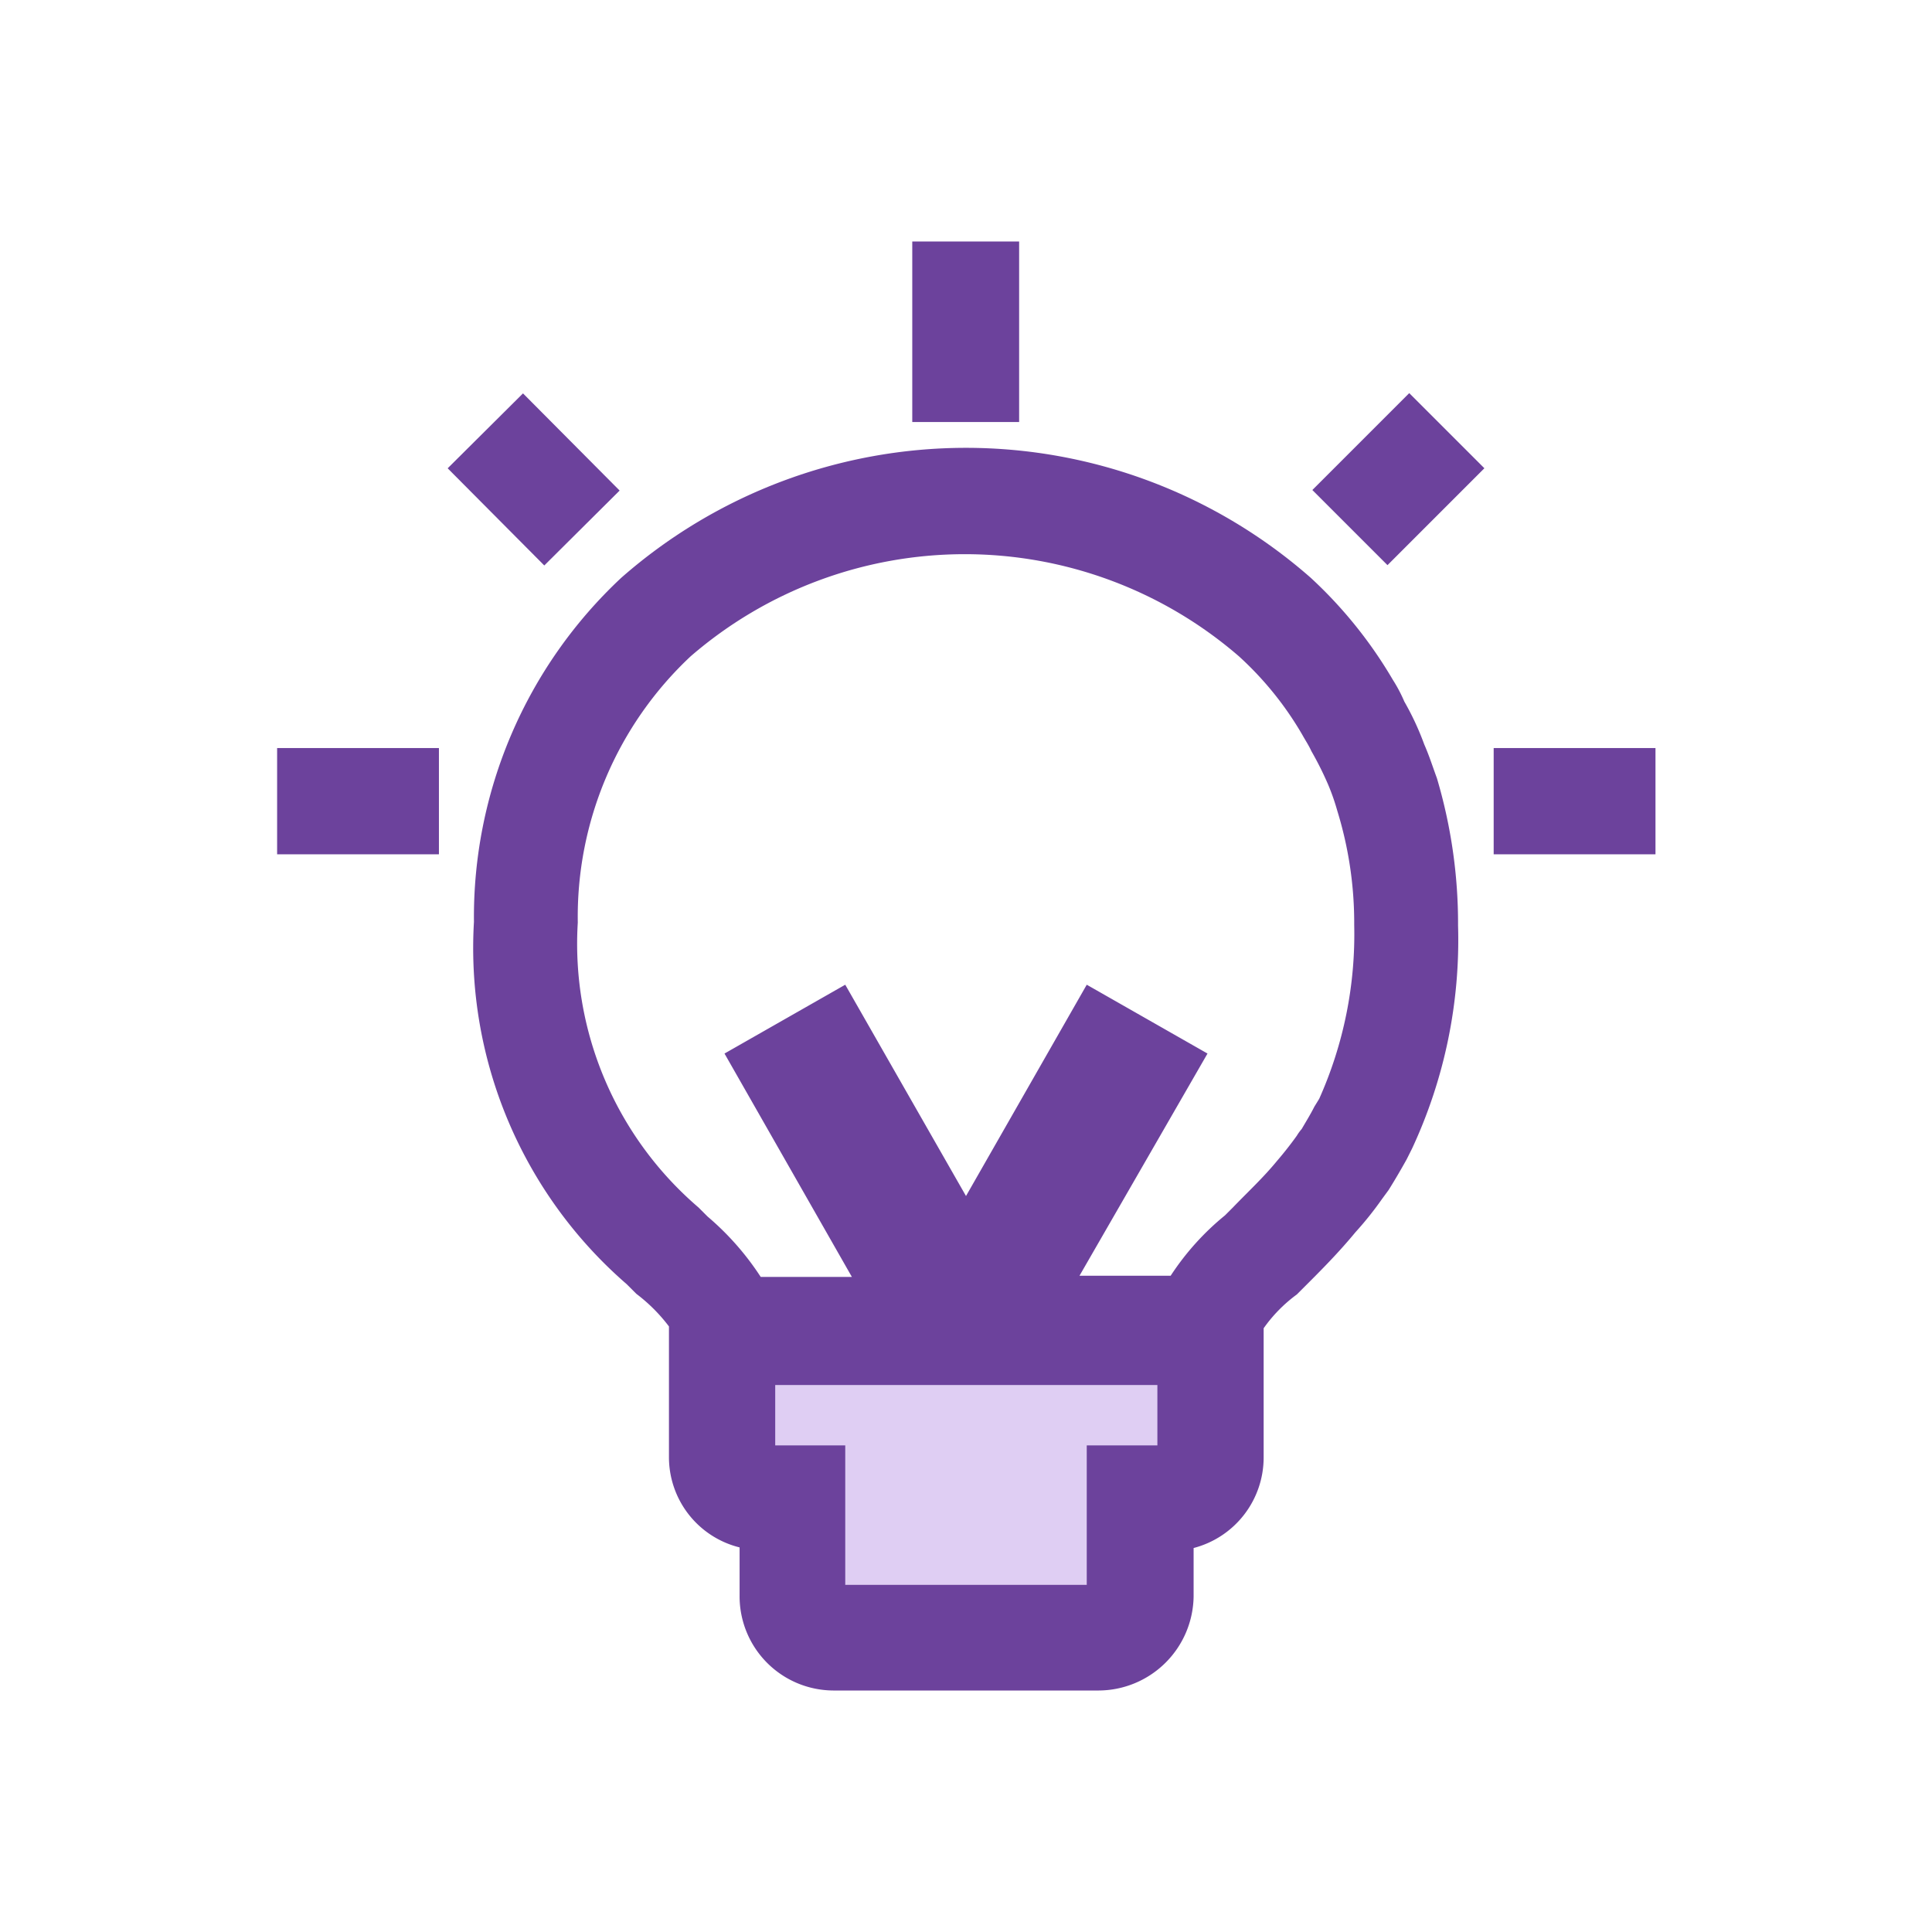<svg viewBox="0 0 32 32" xmlns="http://www.w3.org/2000/svg"><path d="m0 0h32v32h-32z" fill="none"/><g fill="#6c429c"><path d="m7.96 6.81h1.76v2.27h-1.76z" transform="matrix(.709 -.705 .705 .709 -3.03 8.54)"/><path d="m15.11 4h1.77v2.99h-1.77z"/><path d="m22.03 7.06h2.27v1.76h-2.27z" transform="matrix(.707 -.707 .707 .707 1.17 18.7)"/><path d="m4.59 12.39h2.68v1.76h-2.68z"/><path d="m24.74 12.39h2.68v1.76h-2.68z"/></g><path d="m12 22v2.11a.68.68 0 0 0 .68.68h.48v1.61a.68.68 0 0 0 .68.68h4.4a.68.68 0 0 0 .68-.68v-1.59h.48a.67.67 0 0 0 .68-.68v-2.13z" fill="#610ac3" opacity=".2"/><path d="m23.8 12.89c-.07-.19-.13-.38-.21-.56a4.58 4.58 0 0 0 -.33-.71 2.47 2.47 0 0 0 -.19-.36 7.37 7.37 0 0 0 -1.36-1.69 8.65 8.65 0 0 0 -11.42 0 7.69 7.69 0 0 0 -2.44 5.7 7.37 7.37 0 0 0 2.53 6l.16.16a2.76 2.76 0 0 1 .54.54v2.16a1.54 1.54 0 0 0 1.17 1.5v.8a1.56 1.56 0 0 0 1.55 1.57h4.4a1.58 1.58 0 0 0 1.57-1.56v-.8a1.55 1.55 0 0 0 1.16-1.5v-2.14a2.43 2.43 0 0 1 .55-.56l.15-.15c.24-.24.54-.54.82-.88a5.58 5.58 0 0 0 .44-.55l.11-.15q.15-.24.3-.51l.09-.18a8.18 8.18 0 0 0 .76-3.69 8.45 8.45 0 0 0 -.35-2.44zm-4.63 11.05h-1.17v2.31h-4v-2.31h-1.16v-1h6.33zm2.68-5.74-.08.13c-.06.12-.14.25-.21.37a.76.76 0 0 0 -.08.11q-.15.21-.33.42c-.23.28-.48.51-.73.77l-.13.13a4.37 4.37 0 0 0 -.9 1h-1.51l2.12-3.68-2-1.14-2 3.5-2-3.5-2 1.14 2.11 3.7h-1.51a4.6 4.6 0 0 0 -.88-1l-.15-.15a5.75 5.75 0 0 1 -2-4.72 5.91 5.91 0 0 1 1.87-4.41 6.94 6.94 0 0 1 9.08 0 5.45 5.45 0 0 1 1.05 1.3c.05.09.11.18.15.27a5.45 5.45 0 0 1 .28.56 3.66 3.66 0 0 1 .15.43 6.31 6.31 0 0 1 .28 1.89 6.67 6.67 0 0 1 -.58 2.88z" fill="#6c429c"/></svg>